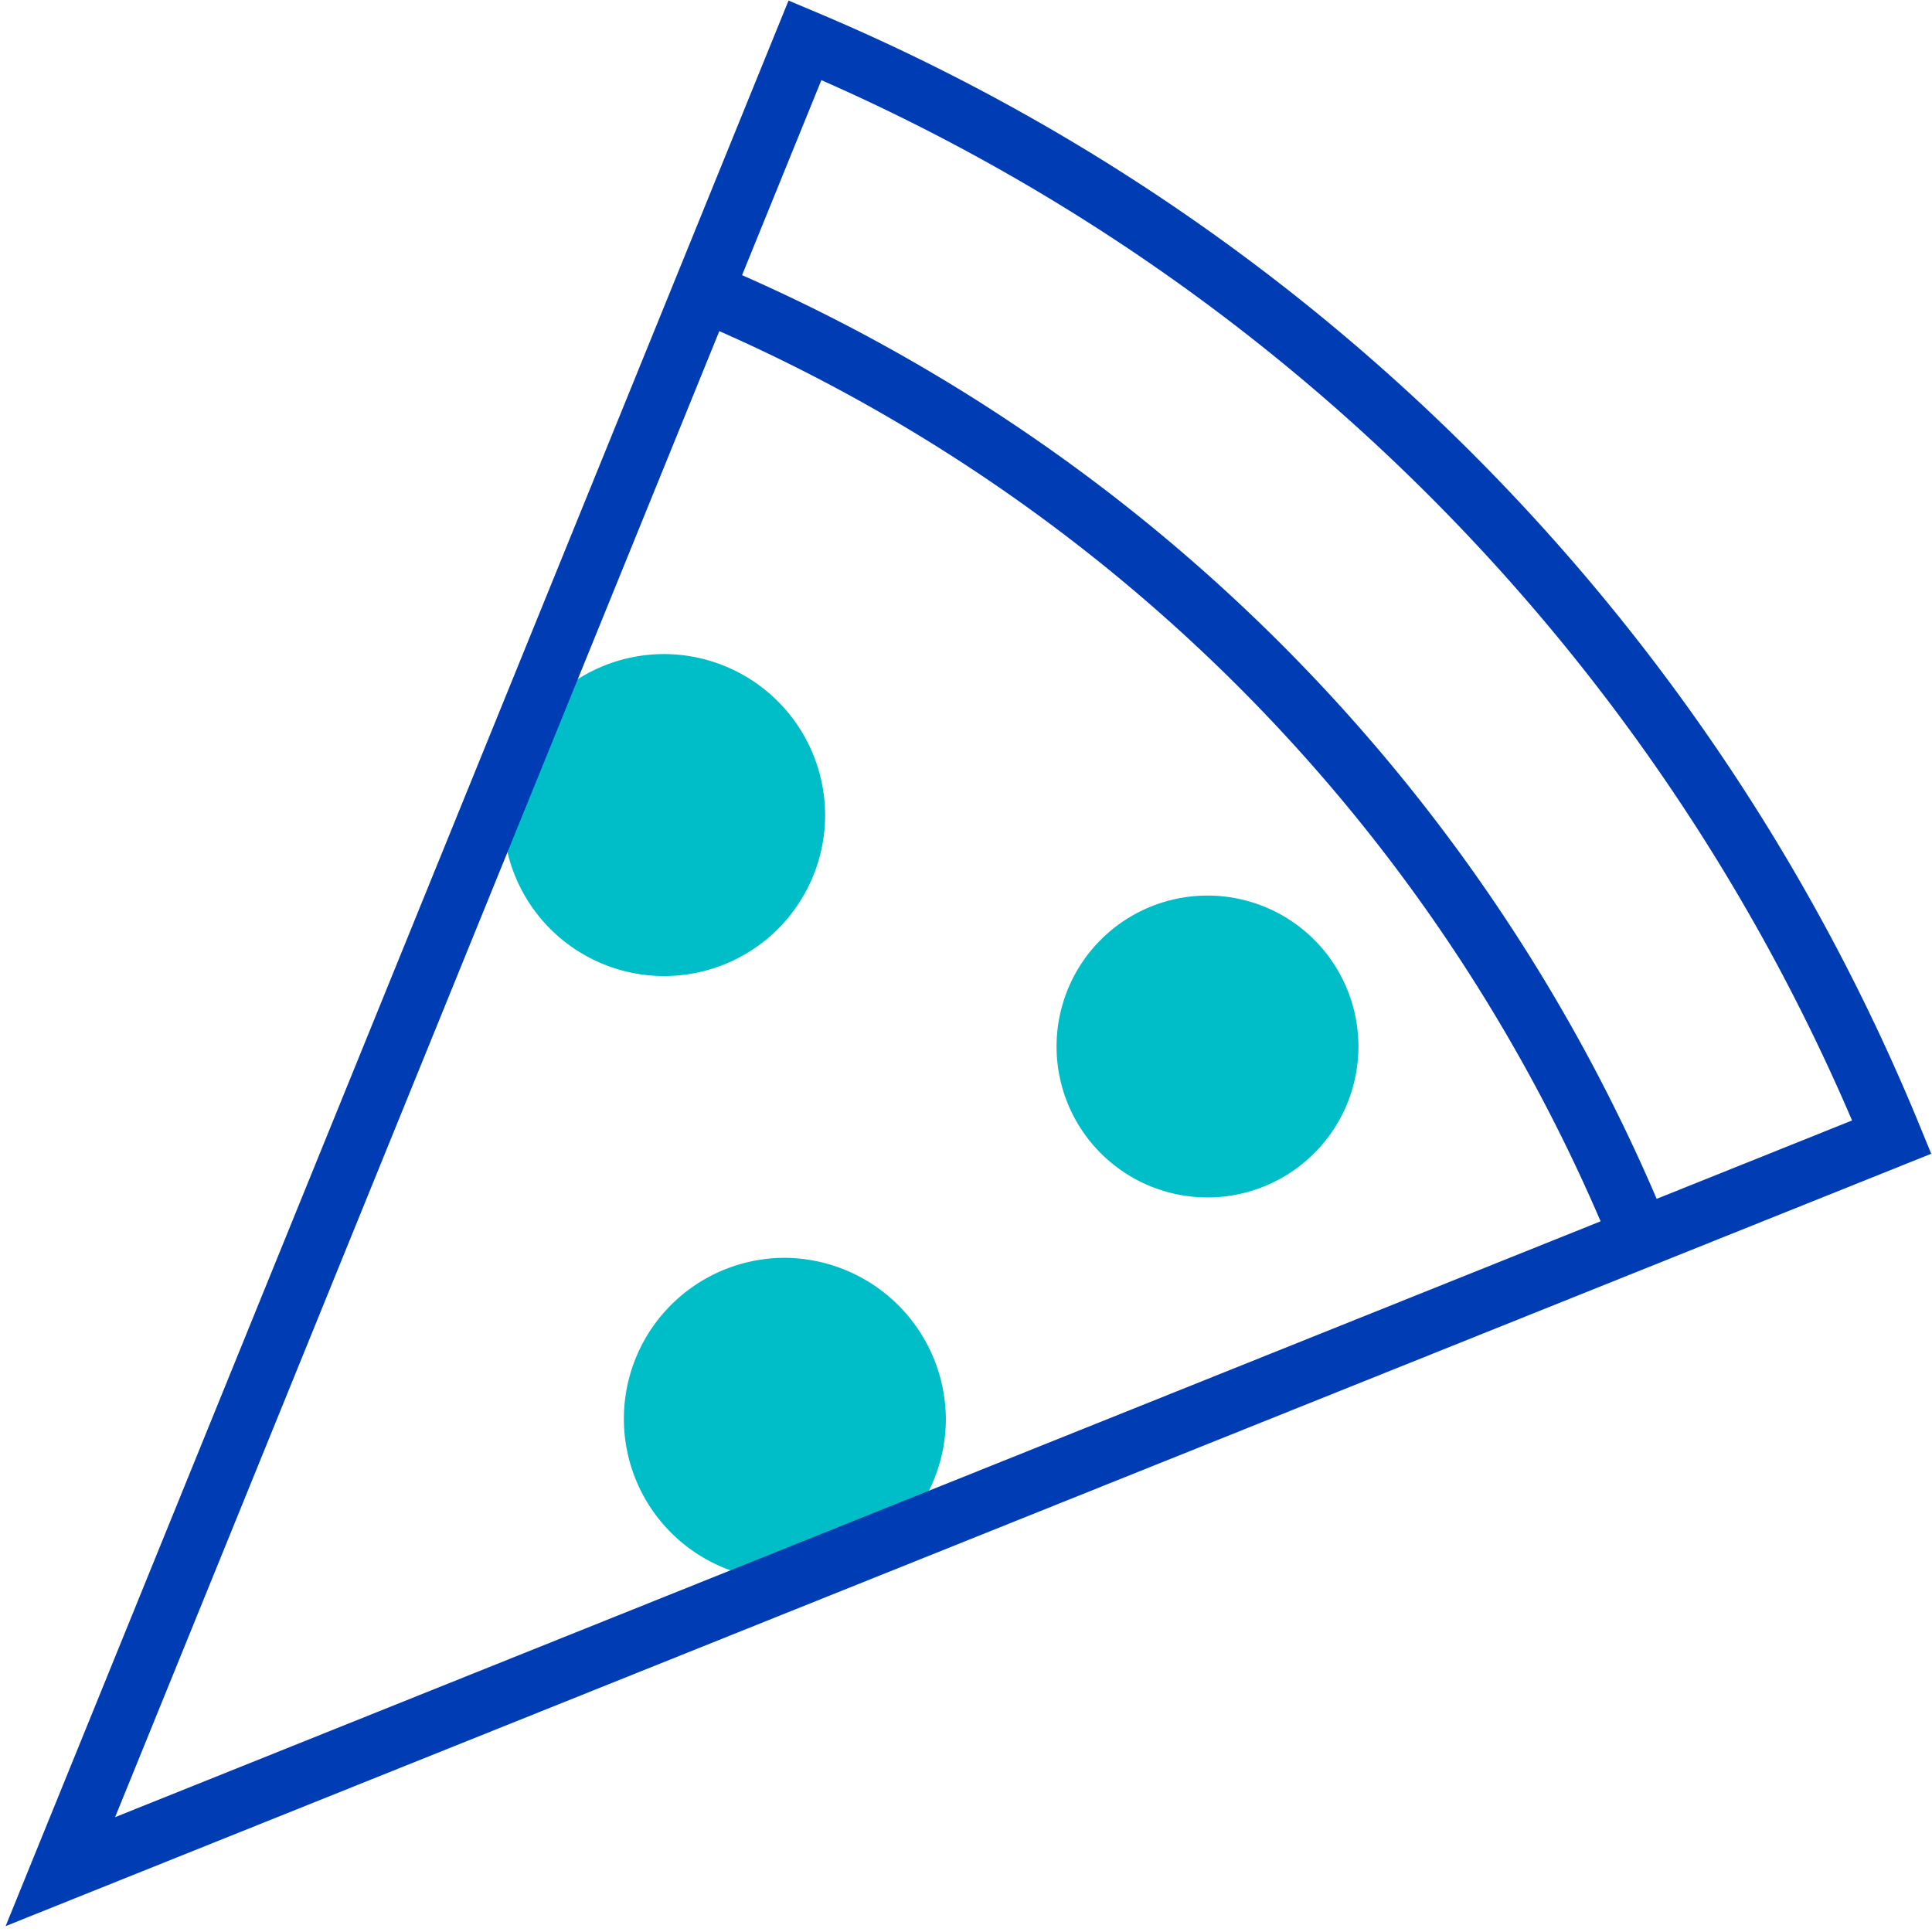 <svg id="pizza-pikto" xmlns="http://www.w3.org/2000/svg" width="48" height="48" viewBox="0 0 48 48">
  <title>pizza-pikto-linie</title>
  <path d="M16.5,17a3.25,3.25,0,1,0,3.25,3.25A3.26,3.26,0,0,0,16.5,17Z" fill="#00bec8" stroke="#00bec8" stroke-miterlimit="10" stroke-width="1.5"/>
  <path d="M19.5,32a3.25,3.25,0,1,0,3.25,3.25A3.28,3.28,0,0,0,19.5,32Z" fill="#00bec8" stroke="#00bec8" stroke-miterlimit="10" stroke-width="1.5"/>
  <path d="M30,23a3,3,0,1,0,3,3A3,3,0,0,0,30,23Z" fill="#00bec8" stroke="#00bec8" stroke-miterlimit="10" stroke-width="1.5"/>
  <path d="M17.5,7.25a43.25,43.25,0,0,1,23.25,23.5" fill="none" stroke="#003cb4" stroke-miterlimit="10" stroke-width="1.5"/>
  <path d="M1.5,46.5,47,28.25A50.28,50.28,0,0,0,20,1Z" fill="none" stroke="#003cb4" stroke-miterlimit="10" stroke-width="1.5"/>
</svg>
